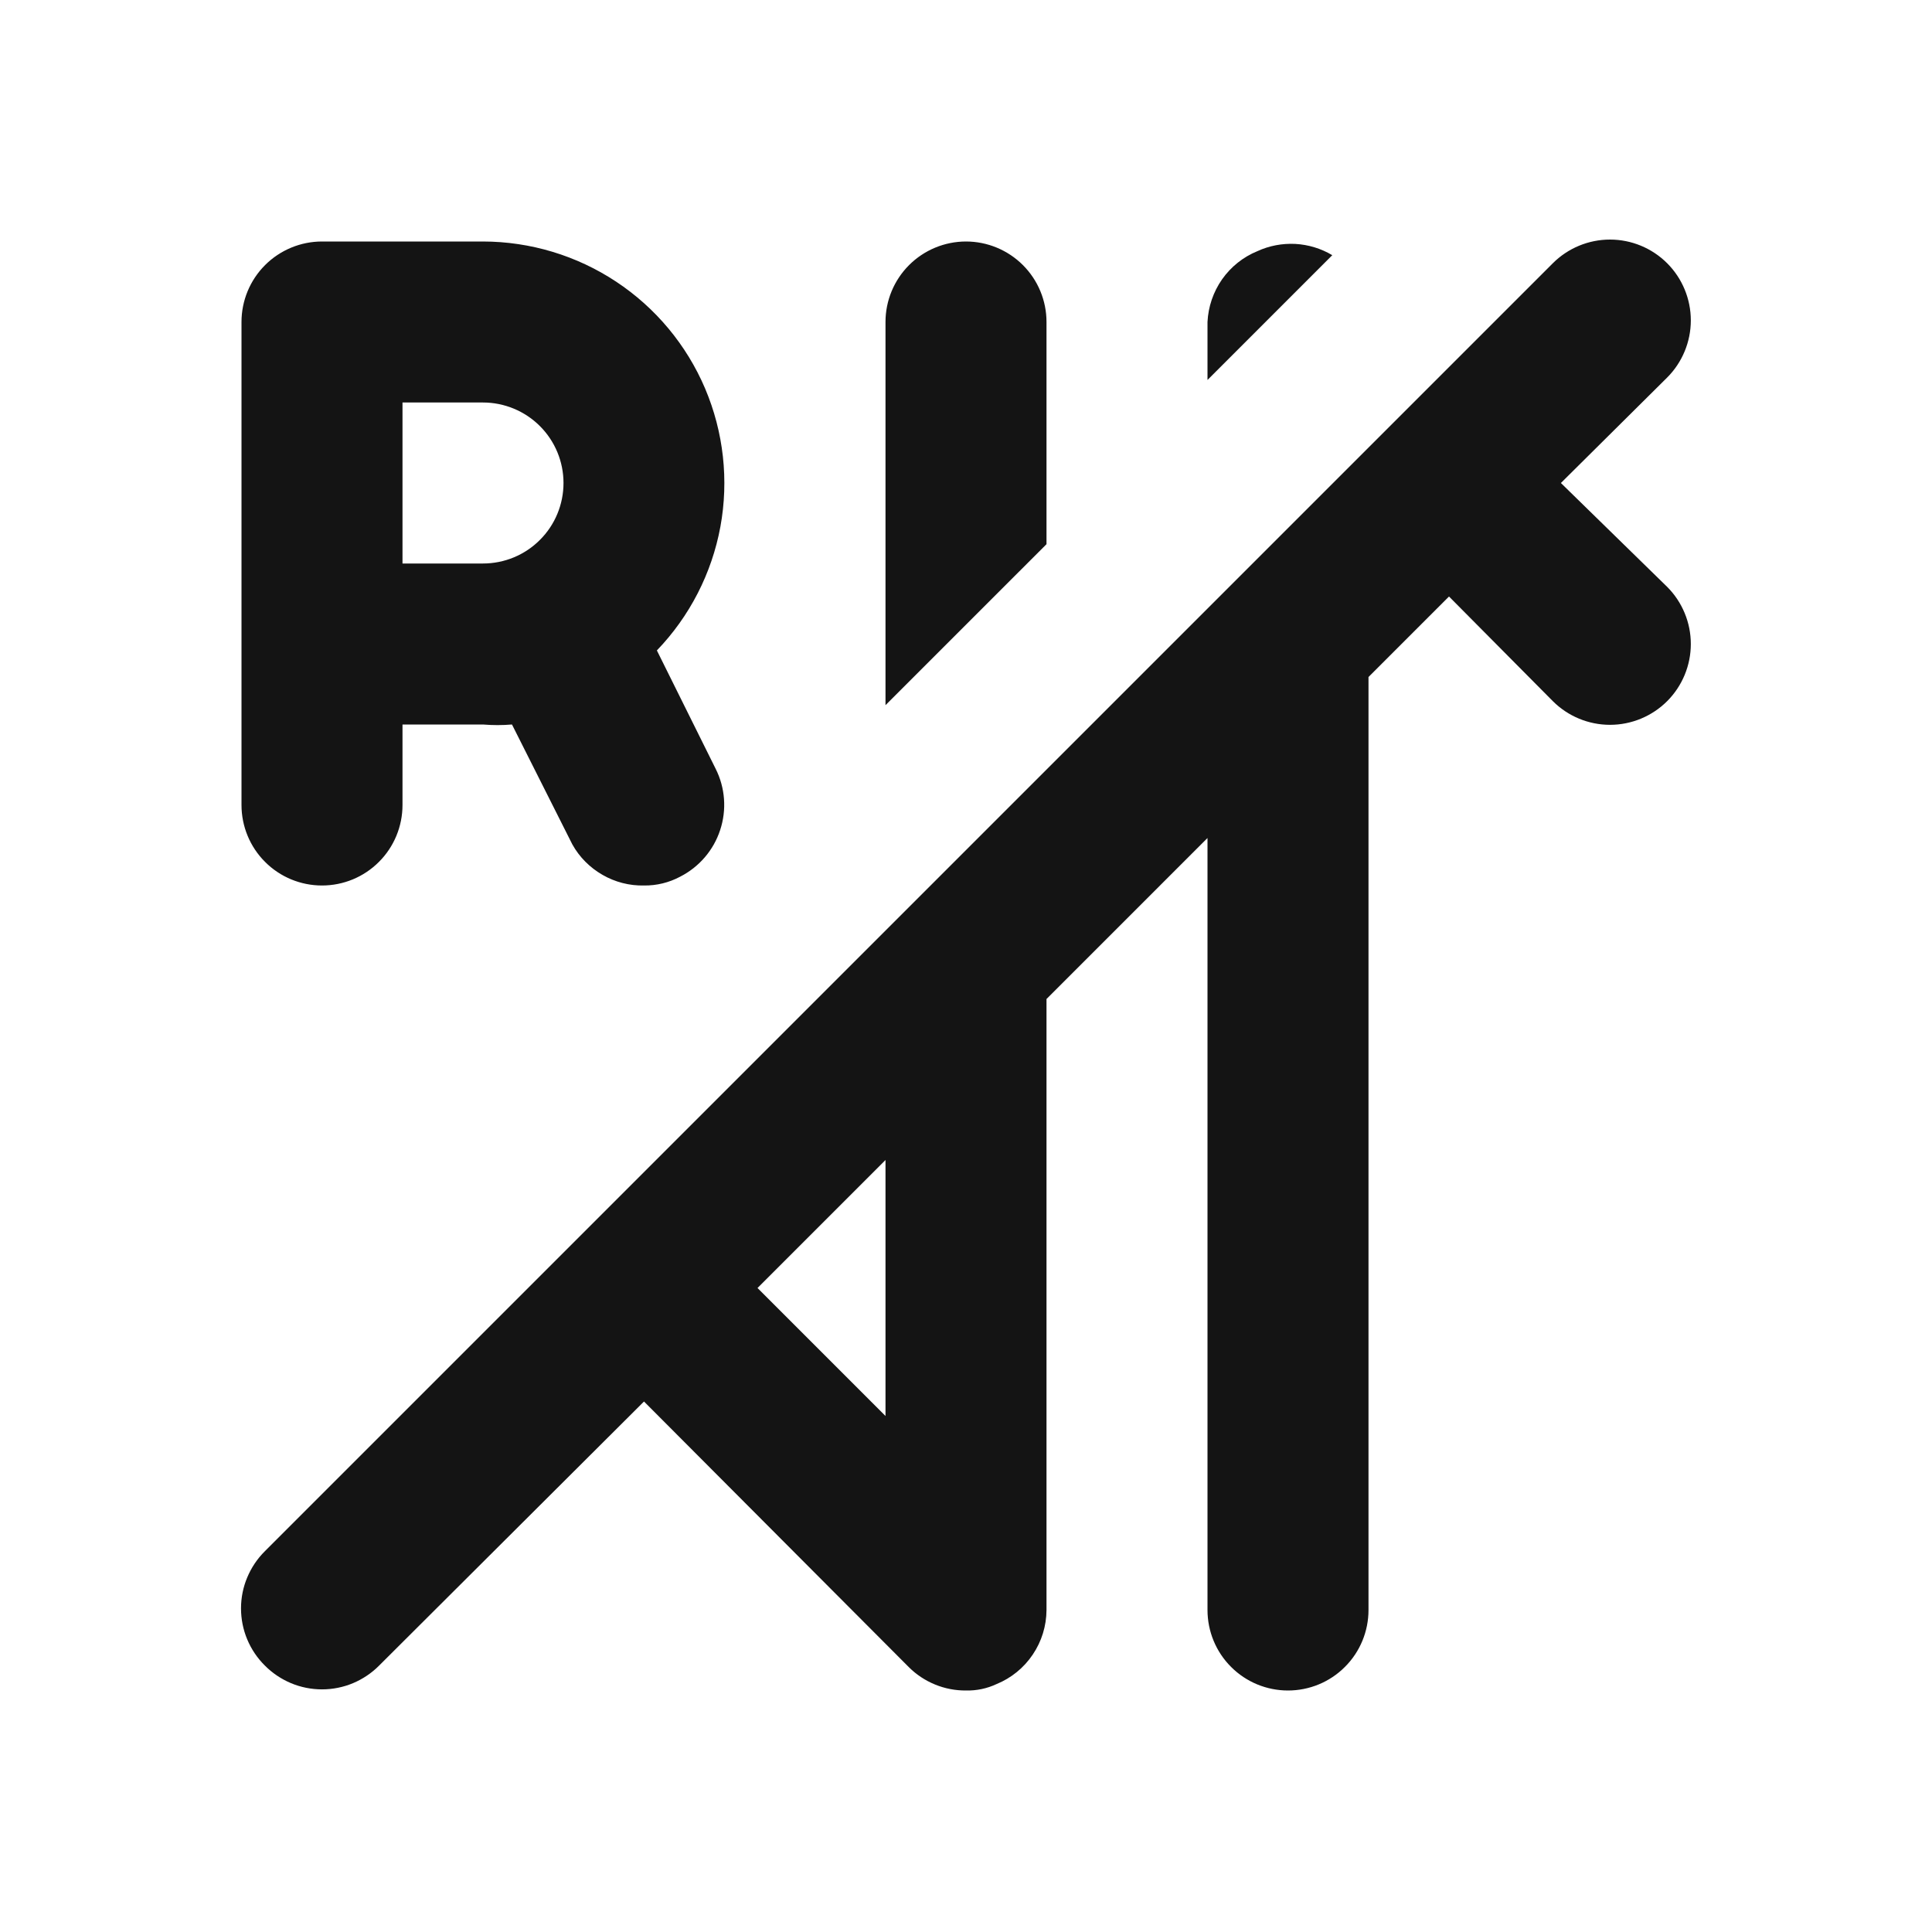 <svg width="24" height="24" viewBox="0 0 24 24" fill="none" xmlns="http://www.w3.org/2000/svg">
<path d="M15.62 3.12C15.443 3.192 15.291 3.314 15.181 3.47C15.072 3.626 15.009 3.81 15 4V4.72L16.55 3.17C16.411 3.087 16.253 3.039 16.091 3.03C15.929 3.022 15.767 3.052 15.62 3.12ZM13 4C13 3.735 12.895 3.481 12.707 3.293C12.52 3.106 12.265 3 12 3C11.735 3 11.48 3.106 11.293 3.293C11.105 3.481 11 3.735 11 4V8.76L13 6.76V4ZM4 11C4.265 11 4.52 10.895 4.707 10.707C4.895 10.52 5 10.265 5 10V9H6C6.12 9.01 6.24 9.01 6.36 9L7.11 10.49C7.198 10.648 7.328 10.778 7.485 10.868C7.641 10.958 7.819 11.004 8 11C8.157 11.002 8.312 10.964 8.45 10.89C8.685 10.77 8.864 10.562 8.946 10.311C9.029 10.06 9.009 9.786 8.89 9.55L8.16 8.08C8.568 7.656 8.842 7.122 8.949 6.543C9.055 5.965 8.989 5.368 8.759 4.826C8.529 4.285 8.144 3.823 7.654 3.499C7.163 3.174 6.588 3.001 6 3H4C3.735 3 3.48 3.106 3.293 3.293C3.105 3.481 3 3.735 3 4V10C3 10.265 3.105 10.52 3.293 10.707C3.48 10.895 3.735 11 4 11ZM5 5H6C6.265 5 6.52 5.106 6.707 5.293C6.895 5.481 7 5.735 7 6C7 6.265 6.895 6.52 6.707 6.707C6.52 6.895 6.265 7 6 7H5V5ZM19.39 6L20.71 4.69C20.898 4.502 21.004 4.246 21.004 3.98C21.004 3.714 20.898 3.458 20.71 3.27C20.522 3.082 20.266 2.976 20 2.976C19.734 2.976 19.478 3.082 19.29 3.27L3.29 19.27C3.196 19.363 3.122 19.474 3.071 19.596C3.02 19.717 2.994 19.848 2.994 19.98C2.994 20.112 3.02 20.243 3.071 20.365C3.122 20.487 3.196 20.597 3.29 20.69C3.383 20.784 3.494 20.858 3.615 20.909C3.737 20.96 3.868 20.986 4 20.986C4.132 20.986 4.263 20.96 4.385 20.909C4.506 20.858 4.617 20.784 4.71 20.69L8 17.41L11.29 20.71C11.383 20.803 11.494 20.876 11.616 20.926C11.738 20.976 11.868 21.001 12 21C12.131 21.003 12.261 20.976 12.38 20.92C12.563 20.845 12.719 20.718 12.829 20.554C12.94 20.39 12.999 20.198 13 20V12.41L15 10.41V20C15 20.265 15.105 20.52 15.293 20.707C15.48 20.895 15.735 21 16 21C16.265 21 16.52 20.895 16.707 20.707C16.895 20.52 17 20.265 17 20V8.41L18 7.41L19.29 8.71C19.478 8.898 19.734 9.004 20 9.004C20.266 9.004 20.522 8.898 20.71 8.71C20.898 8.522 21.004 8.266 21.004 8C21.004 7.734 20.898 7.478 20.71 7.29L19.39 6ZM11 17.59L9.41 16L11 14.41V17.59Z" fill="#141414"/>
</svg>
